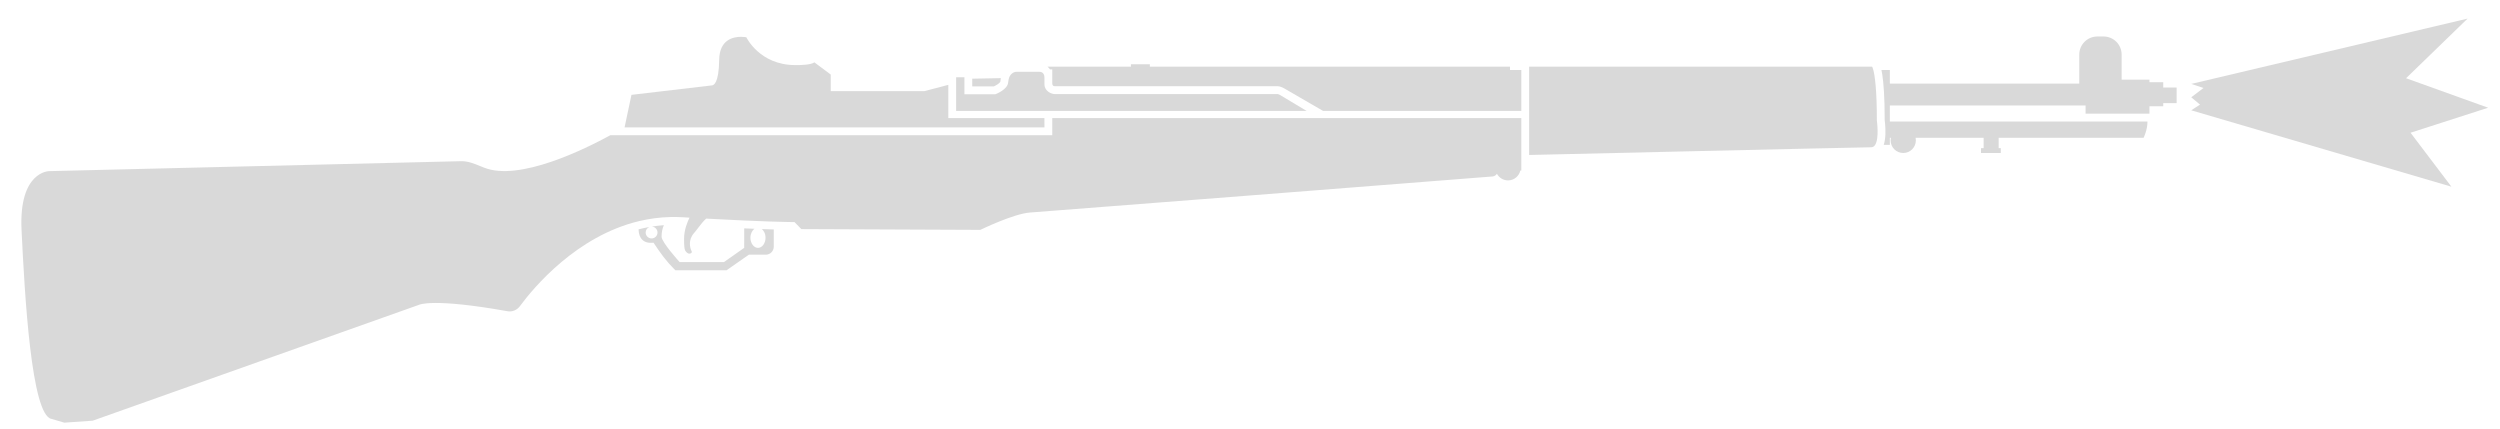 <svg width="99" height="17" viewBox="0 0 99 17" fill="none" xmlns="http://www.w3.org/2000/svg">
<path d="M97.717 0.736L86.773 3.323L87.258 3.485L86.773 3.852L87.121 4.142L86.773 4.368L97.076 7.393L95.457 5.256L98.53 4.266L95.28 3.098L97.717 0.736Z" fill="#D9D9D9"/>
<path d="M74.505 2.772C74.516 2.822 74.526 2.88 74.537 2.946C74.587 3.263 74.634 3.81 74.634 4.758C74.634 4.758 74.646 4.865 74.651 4.918C74.659 5.023 74.667 5.168 74.662 5.317C74.657 5.445 74.641 5.6 74.595 5.738H74.838V5.457H74.879C74.872 5.49 74.869 5.524 74.869 5.559C74.869 5.835 75.092 6.059 75.368 6.059C75.644 6.059 75.868 5.835 75.868 5.559C75.868 5.524 75.864 5.49 75.858 5.457H78.552V5.866H78.448V6.059H79.231V5.866H79.147V5.457H84.885C84.885 5.457 85.04 5.159 85.04 4.812H74.838V4.177H82.589V4.501H85.118V4.209H85.664V4.084H86.195V3.467H85.664V3.256H85.118L85.118 3.155H84.017V2.163C84.017 1.765 83.697 1.445 83.299 1.445H83.057C82.659 1.445 82.339 1.765 82.339 2.163V3.311H74.838V2.772H74.505Z" fill="#D9D9D9"/>
<path d="M60.244 2.772V4.394H52.397L50.854 3.5C50.783 3.457 50.667 3.414 50.597 3.414H41.765C41.699 3.414 41.67 3.366 41.67 3.308L41.67 2.747H41.579C41.551 2.706 41.518 2.67 41.481 2.64H44.785V2.546H45.534V2.64H59.796V2.772H60.244Z" fill="#D9D9D9"/>
<path d="M41.36 5.044L41.359 4.676L37.553 4.676V3.36L36.606 3.608H32.897V2.952L32.249 2.469C32.117 2.568 31.712 2.578 31.555 2.578C31.516 2.578 31.491 2.577 31.491 2.577C30.079 2.577 29.556 1.477 29.556 1.477C29.556 1.477 29.468 1.458 29.342 1.458C29.031 1.458 28.491 1.573 28.48 2.366C28.467 3.316 28.255 3.373 28.198 3.381L25.006 3.756L24.733 5.044H41.36Z" fill="#D9D9D9"/>
<path d="M41.36 3.338C41.363 3.615 41.64 3.725 41.765 3.725H50.597C50.614 3.725 50.669 3.748 50.689 3.762L51.745 4.394L37.863 4.394V3.06H38.191V3.732H39.416C39.416 3.732 39.908 3.553 39.924 3.256C39.927 3.192 39.949 3.109 39.966 3.061C40.03 2.908 40.154 2.844 40.251 2.844H41.172C41.172 2.844 41.36 2.836 41.36 3.071V3.338Z" fill="#D9D9D9"/>
<path d="M39.632 3.094L38.501 3.116V3.422H39.354C39.391 3.405 39.448 3.376 39.494 3.346C39.541 3.315 39.577 3.284 39.598 3.258C39.608 3.246 39.614 3.237 39.614 3.234C39.617 3.185 39.623 3.139 39.632 3.094Z" fill="#D9D9D9"/>
<path d="M74.135 2.64H60.554V6.137C60.726 6.133 73.724 5.832 74.096 5.832C74.165 5.832 74.218 5.797 74.255 5.738C74.423 5.48 74.324 4.778 74.324 4.778C74.324 3.511 74.239 2.984 74.184 2.772C74.156 2.666 74.135 2.64 74.135 2.64Z" fill="#D9D9D9"/>
<path d="M29.878 9.06C29.75 9.055 29.614 9.049 29.471 9.043L29.47 9.815L28.67 10.377H26.912C26.912 10.377 26.199 9.593 26.199 9.376C26.197 9.185 26.236 9.034 26.29 8.917C26.127 8.929 25.967 8.948 25.809 8.973C25.935 8.977 26.037 9.08 26.037 9.207C26.037 9.337 25.932 9.442 25.802 9.442C25.673 9.442 25.568 9.337 25.568 9.207C25.568 9.107 25.631 9.022 25.719 8.988C25.574 9.014 25.427 9.046 25.287 9.082C25.294 9.435 25.483 9.66 25.879 9.61C26.169 10.045 26.367 10.327 26.743 10.703H28.771L29.654 10.086H30.321C30.5 10.086 30.641 9.946 30.641 9.766V9.087C30.498 9.083 30.34 9.078 30.169 9.072C30.227 9.122 30.315 9.228 30.315 9.415C30.315 9.635 30.18 9.816 30.016 9.816C29.853 9.816 29.717 9.635 29.717 9.415C29.717 9.262 29.783 9.128 29.878 9.06Z" fill="#D9D9D9"/>
<path d="M41.67 5.354H24.171C23.176 5.896 20.568 7.196 19.167 6.638C19.126 6.622 19.085 6.605 19.043 6.588C18.788 6.483 18.529 6.376 18.256 6.383L1.946 6.777C1.946 6.777 0.742 6.777 0.853 9.103C0.978 11.71 1.244 16.448 2.04 16.589L2.547 16.737L3.671 16.659L16.598 12.069C16.598 12.069 17.124 11.793 20.099 12.325C20.285 12.358 20.474 12.278 20.587 12.126C21.122 11.4 22.826 9.344 25.32 8.753C25.712 8.661 26.125 8.604 26.553 8.594C26.711 8.591 26.872 8.594 27.034 8.603C27.126 8.609 27.217 8.614 27.305 8.619C27.224 8.781 27.089 9.103 27.089 9.454C27.089 9.713 27.1 9.854 27.131 9.917C27.139 9.933 27.227 10.076 27.335 10.039C27.443 10.003 27.374 9.917 27.374 9.917C27.327 9.815 27.241 9.503 27.483 9.23C27.543 9.161 27.6 9.086 27.657 9.011C27.753 8.886 27.849 8.759 27.964 8.657C28.539 8.689 29.038 8.713 29.47 8.732C30.244 8.767 30.804 8.783 31.198 8.791L31.463 8.795L31.733 9.072L38.821 9.103C38.821 9.103 40.133 8.463 40.788 8.416C41.444 8.369 57.68 7.105 59.117 6.987C59.179 6.98 59.24 6.938 59.279 6.883C59.364 7.038 59.528 7.144 59.718 7.144C59.956 7.144 60.155 6.977 60.205 6.753L60.244 6.754V4.676L41.67 4.676V5.354Z" fill="#D9D9D9"/>
</svg>
